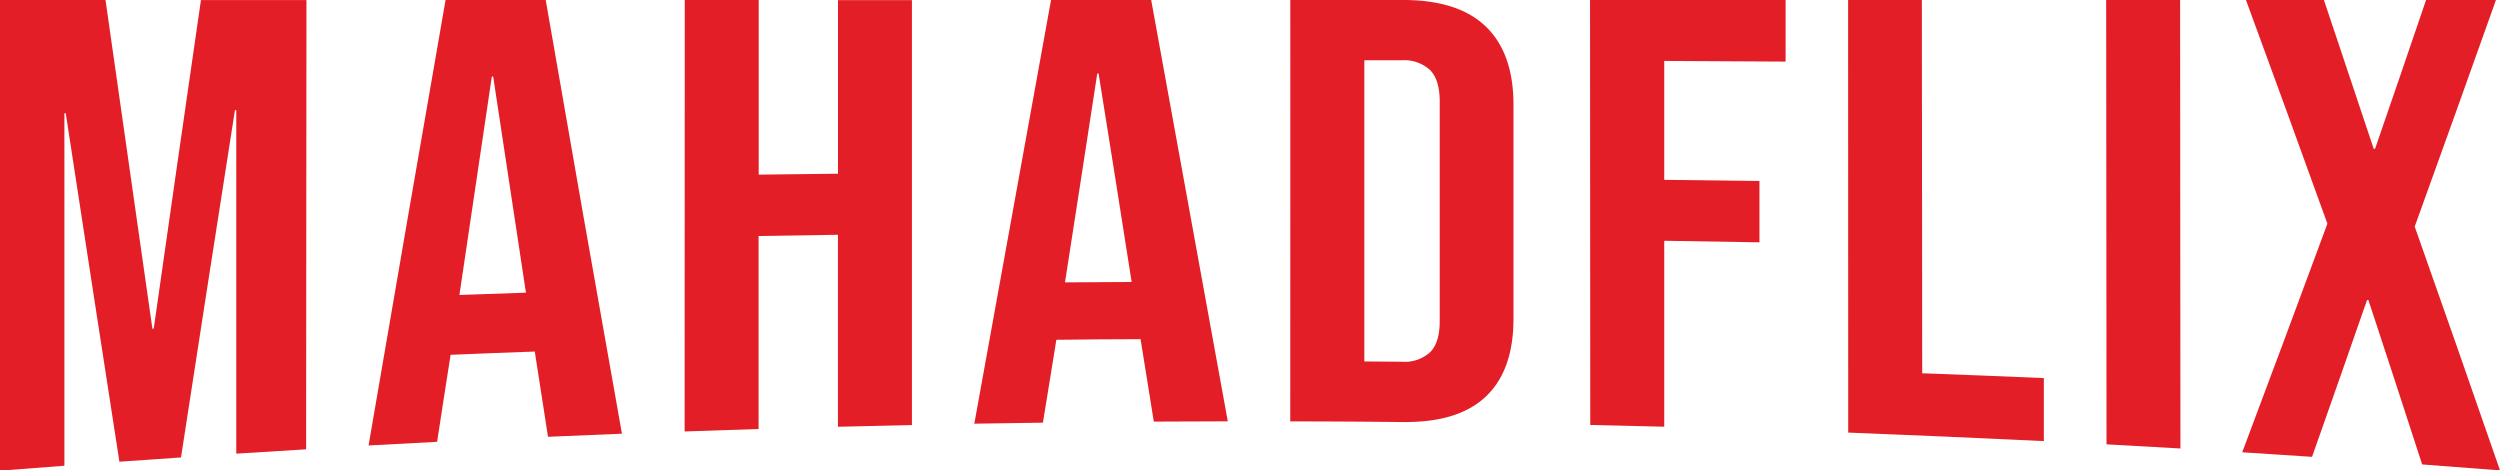 <svg id="Layer_1" data-name="Layer 1" xmlns="http://www.w3.org/2000/svg" viewBox="0 0 446.39 84"><defs><style>.cls-1{fill:#e41e26;}</style></defs><title>mahadflix-logo</title><path class="cls-1" d="M87.84,192.23h18.84q4.16,29.34,8.37,58.68h.24q4.18-29.34,8.43-58.67h18.84l-.06,80.22c-5,.3-7.48.45-12.47.77q0-30.66,0-61.32h-.24q-4.86,31-9.63,62c-4.41.29-6.62.45-11,.76q-4.82-31.11-9.58-62.22h-.24q0,31.47,0,62.94c-4.6.34-6.9.52-11.5.88Z" transform="translate(-87.84 -192.23)"/><path class="cls-1" d="M167.4,192.23h17.88Q192,231,198.89,269.67c-5.28.21-7.92.32-13.2.55-.95-6.15-1.43-9.23-2.39-15.4V255c-6,.22-9,.33-15,.58-1,6.21-1.44,9.31-2.41,15.54l-12.24.65Q160.47,232,167.4,192.23Zm14.35,52.26L175.9,205.9h-.24l-5.79,39Z" transform="translate(-87.84 -192.23)"/><path class="cls-1" d="M210.11,192.23h13.2q0,15.59,0,31.18c5.67-.07,8.5-.11,14.16-.16q0-15.51,0-31h13.2q0,37.94,0,75.87c-5.28.11-7.92.17-13.21.31l0-34.28c-5.67.08-8.5.12-14.17.22q0,17.24,0,34.46c-5.28.17-7.93.25-13.21.44Z" transform="translate(-87.84 -192.23)"/><path class="cls-1" d="M275.51,192.23h17.88l13.68,75.23-13.21.05-2.4-14.94v.22c-6,0-9,.06-15,.11l-2.4,14.8c-4.9.06-7.35.1-12.25.18Q268.64,230.05,275.51,192.23Zm14.39,50.35Q287,224,284,205.36h-.24Q280.91,224,278,242.65Z" transform="translate(-87.84 -192.23)"/><path class="cls-1" d="M318.23,192.23h20.16q9.84,0,14.76,4.75c3.28,3.16,4.93,7.82,4.93,13.94q0,19.11,0,38.24,0,9.18-4.92,13.86c-3.28,3.12-8.2,4.63-14.77,4.57-8.07-.08-12.1-.1-20.17-.12Q318.24,229.85,318.23,192.23Zm19.94,64.59a6.72,6.72,0,0,0,5-1.68c1.16-1.13,1.74-3,1.74-5.58q0-19.62,0-39.23c0-2.59-.59-4.46-1.74-5.61a6.84,6.84,0,0,0-5-1.73h-6.72q0,26.88,0,53.78Z" transform="translate(-87.84 -192.23)"/><path class="cls-1" d="M371.75,192.23h34.92v11L385,203.11c0,8.49,0,12.74,0,21.23,6.82.07,10.23.11,17,.21V235.5c-6.81-.12-10.22-.18-17-.28q0,16.6,0,33.2c-5.28-.14-7.92-.2-13.21-.31Q371.78,230.16,371.75,192.23Z" transform="translate(-87.84 -192.23)"/><path class="cls-1" d="M417.83,192.23H431l.06,66.65c8.69.32,13,.49,21.72.86,0,4.5,0,6.75,0,11.25q-17.46-.83-34.93-1.52Z" transform="translate(-87.84 -192.23)"/><path class="cls-1" d="M463.91,192.23h13.2l.06,80.08c-5.28-.31-7.92-.45-13.2-.74Z" transform="translate(-87.84 -192.23)"/><path class="cls-1" d="M503.41,232.17q-7.21-20-14.54-39.94h13.92q4.47,13.28,8.89,26.57h.24q4.59-13.27,9.11-26.58h12.48q-7.2,20.25-14.51,40.47,7.69,21.74,15.23,43.53c-5.56-.44-8.34-.65-13.9-1.06q-4.76-14.7-9.6-29.36h-.24q-4.87,14-9.82,28c-5-.34-7.48-.5-12.47-.81Q495.87,252.59,503.41,232.17Z" transform="translate(-87.84 -192.23)"/></svg>
